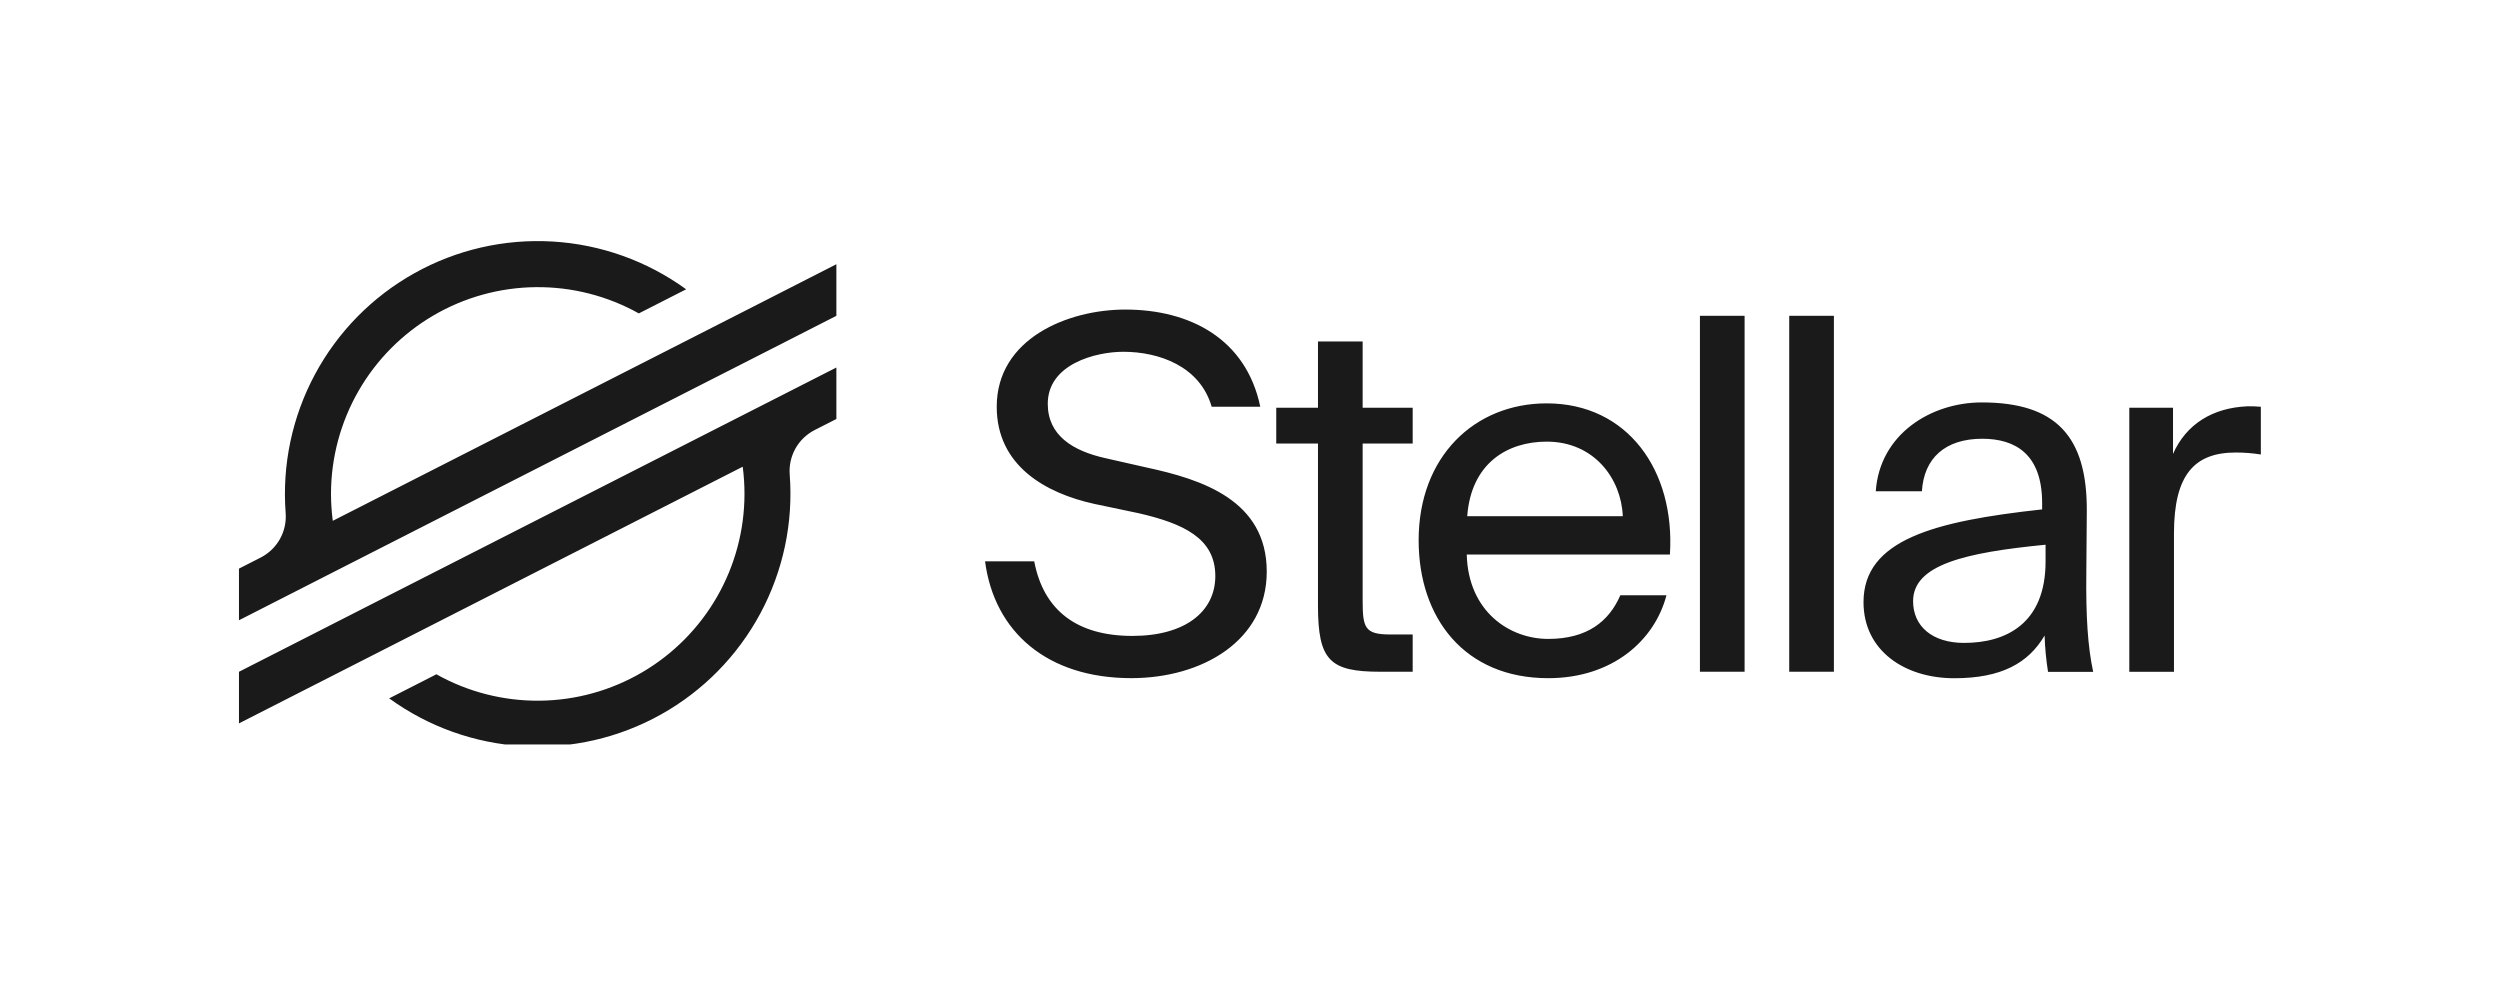 <svg width="136" height="54" viewBox="0 0 136 54" fill="none" xmlns="http://www.w3.org/2000/svg">
<g clip-path="url(#clip0_1802_9554)">
<path fill-rule="evenodd" clip-rule="evenodd" d="M40.913 16.714L36.999 18.708L18.103 28.333C18.039 27.845 18.007 27.354 18.006 26.863C18.009 24.902 18.524 22.975 19.5 21.274C20.476 19.573 21.88 18.157 23.572 17.165C25.264 16.174 27.186 15.641 29.147 15.621C31.108 15.601 33.04 16.093 34.752 17.049L36.992 15.908L37.327 15.738C35.203 14.196 32.682 13.294 30.062 13.139C27.442 12.984 24.833 13.582 22.542 14.863C20.251 16.143 18.374 18.052 17.134 20.365C15.893 22.677 15.34 25.297 15.54 27.913C15.577 28.405 15.467 28.897 15.226 29.327C14.984 29.757 14.621 30.106 14.181 30.331L13 30.933V33.742L16.477 31.97L17.604 31.395L18.713 30.83L38.634 20.679L40.873 19.54L45.499 17.181V14.374L40.913 16.714ZM45.499 19.993L19.845 33.056L17.606 34.198L13 36.545V39.352L17.575 37.021L21.488 35.028L40.404 25.389C40.468 25.88 40.5 26.373 40.5 26.868C40.499 28.832 39.984 30.761 39.007 32.464C38.03 34.167 36.624 35.584 34.93 36.576C33.235 37.568 31.311 38.1 29.347 38.118C27.384 38.136 25.45 37.641 23.737 36.68L23.6 36.753L21.172 37.991C23.296 39.533 25.817 40.435 28.437 40.59C31.058 40.745 33.667 40.147 35.959 38.866C38.25 37.586 40.127 35.676 41.367 33.363C42.608 31.049 43.161 28.43 42.96 25.812C42.923 25.32 43.032 24.829 43.273 24.398C43.515 23.968 43.878 23.619 44.317 23.395L45.499 22.793V19.993ZM77.174 29.391C77.174 24.831 80.218 21.943 84.142 21.943C88.547 21.943 91.137 25.601 90.843 30.166H79.791C79.87 33.262 82.113 34.757 84.222 34.757C86.359 34.757 87.533 33.795 88.147 32.381H90.656C90.015 34.838 87.72 36.893 84.222 36.893C79.683 36.893 77.174 33.636 77.174 29.391ZM84.142 24.025C82.006 24.025 80.031 25.195 79.817 28.082H88.28C88.2 26.054 86.732 24.025 84.142 24.025ZM62.397 25.437L60.16 24.93C58.339 24.528 56.998 23.675 56.998 21.966C56.998 19.803 59.61 19.137 61.109 19.137C63.034 19.137 65.274 19.911 65.915 22.126H68.559C67.783 18.413 64.709 16.84 61.216 16.84C58.092 16.84 54.222 18.416 54.222 22.126C54.222 25.33 56.865 26.826 59.535 27.413L61.948 27.92C64.378 28.481 66.113 29.281 66.113 31.337C66.113 33.262 64.485 34.594 61.601 34.594C58.585 34.594 56.77 33.206 56.262 30.537H53.587C54.094 34.387 56.977 36.891 61.542 36.891C65.392 36.891 68.911 34.861 68.911 31.096C68.911 27.2 65.361 26.078 62.397 25.437ZM71.698 18.576H74.128V22.18H76.85V24.128H74.128V32.646C74.128 34.141 74.234 34.515 75.622 34.515H76.85V36.543H75.089C72.339 36.543 71.698 35.929 71.698 32.938V24.129H69.428V22.18H71.698V18.576ZM122.269 22.102C120.373 22.182 118.932 23.065 118.212 24.692V22.182H115.834V36.545H118.264V29.017C118.264 25.813 119.386 24.617 121.628 24.617C122.085 24.617 122.539 24.652 122.99 24.724V22.128C122.75 22.107 122.51 22.099 122.269 22.102ZM113.522 27.818L113.496 31.129C113.468 33.555 113.576 35.183 113.869 36.548H111.413C111.309 35.894 111.246 35.236 111.226 34.574C110.346 36.071 108.877 36.896 106.314 36.896C103.618 36.896 101.375 35.4 101.375 32.757C101.375 29.361 105.22 28.353 111.092 27.711V27.365C111.092 24.722 109.652 23.868 107.835 23.868C105.807 23.868 104.659 24.936 104.552 26.724H102.042C102.255 23.627 105.033 21.892 107.809 21.892C111.841 21.892 113.55 23.733 113.522 27.818ZM106.848 34.974C109.118 34.974 111.279 33.932 111.279 30.542V29.633C106.874 30.061 104.072 30.728 104.072 32.704C104.072 34.066 105.113 34.974 106.848 34.974ZM94.906 17.179H92.476V36.544H94.906V17.179ZM97.334 17.179H99.764V36.544H97.334V17.179Z" fill="#1B1A1A"/>
</g>
<defs>
<clipPath id="clip0_1802_9554">
<rect width="110" height="27.5" fill="white" transform="translate(13 13)"/>
</clipPath>
</defs>
</svg>
